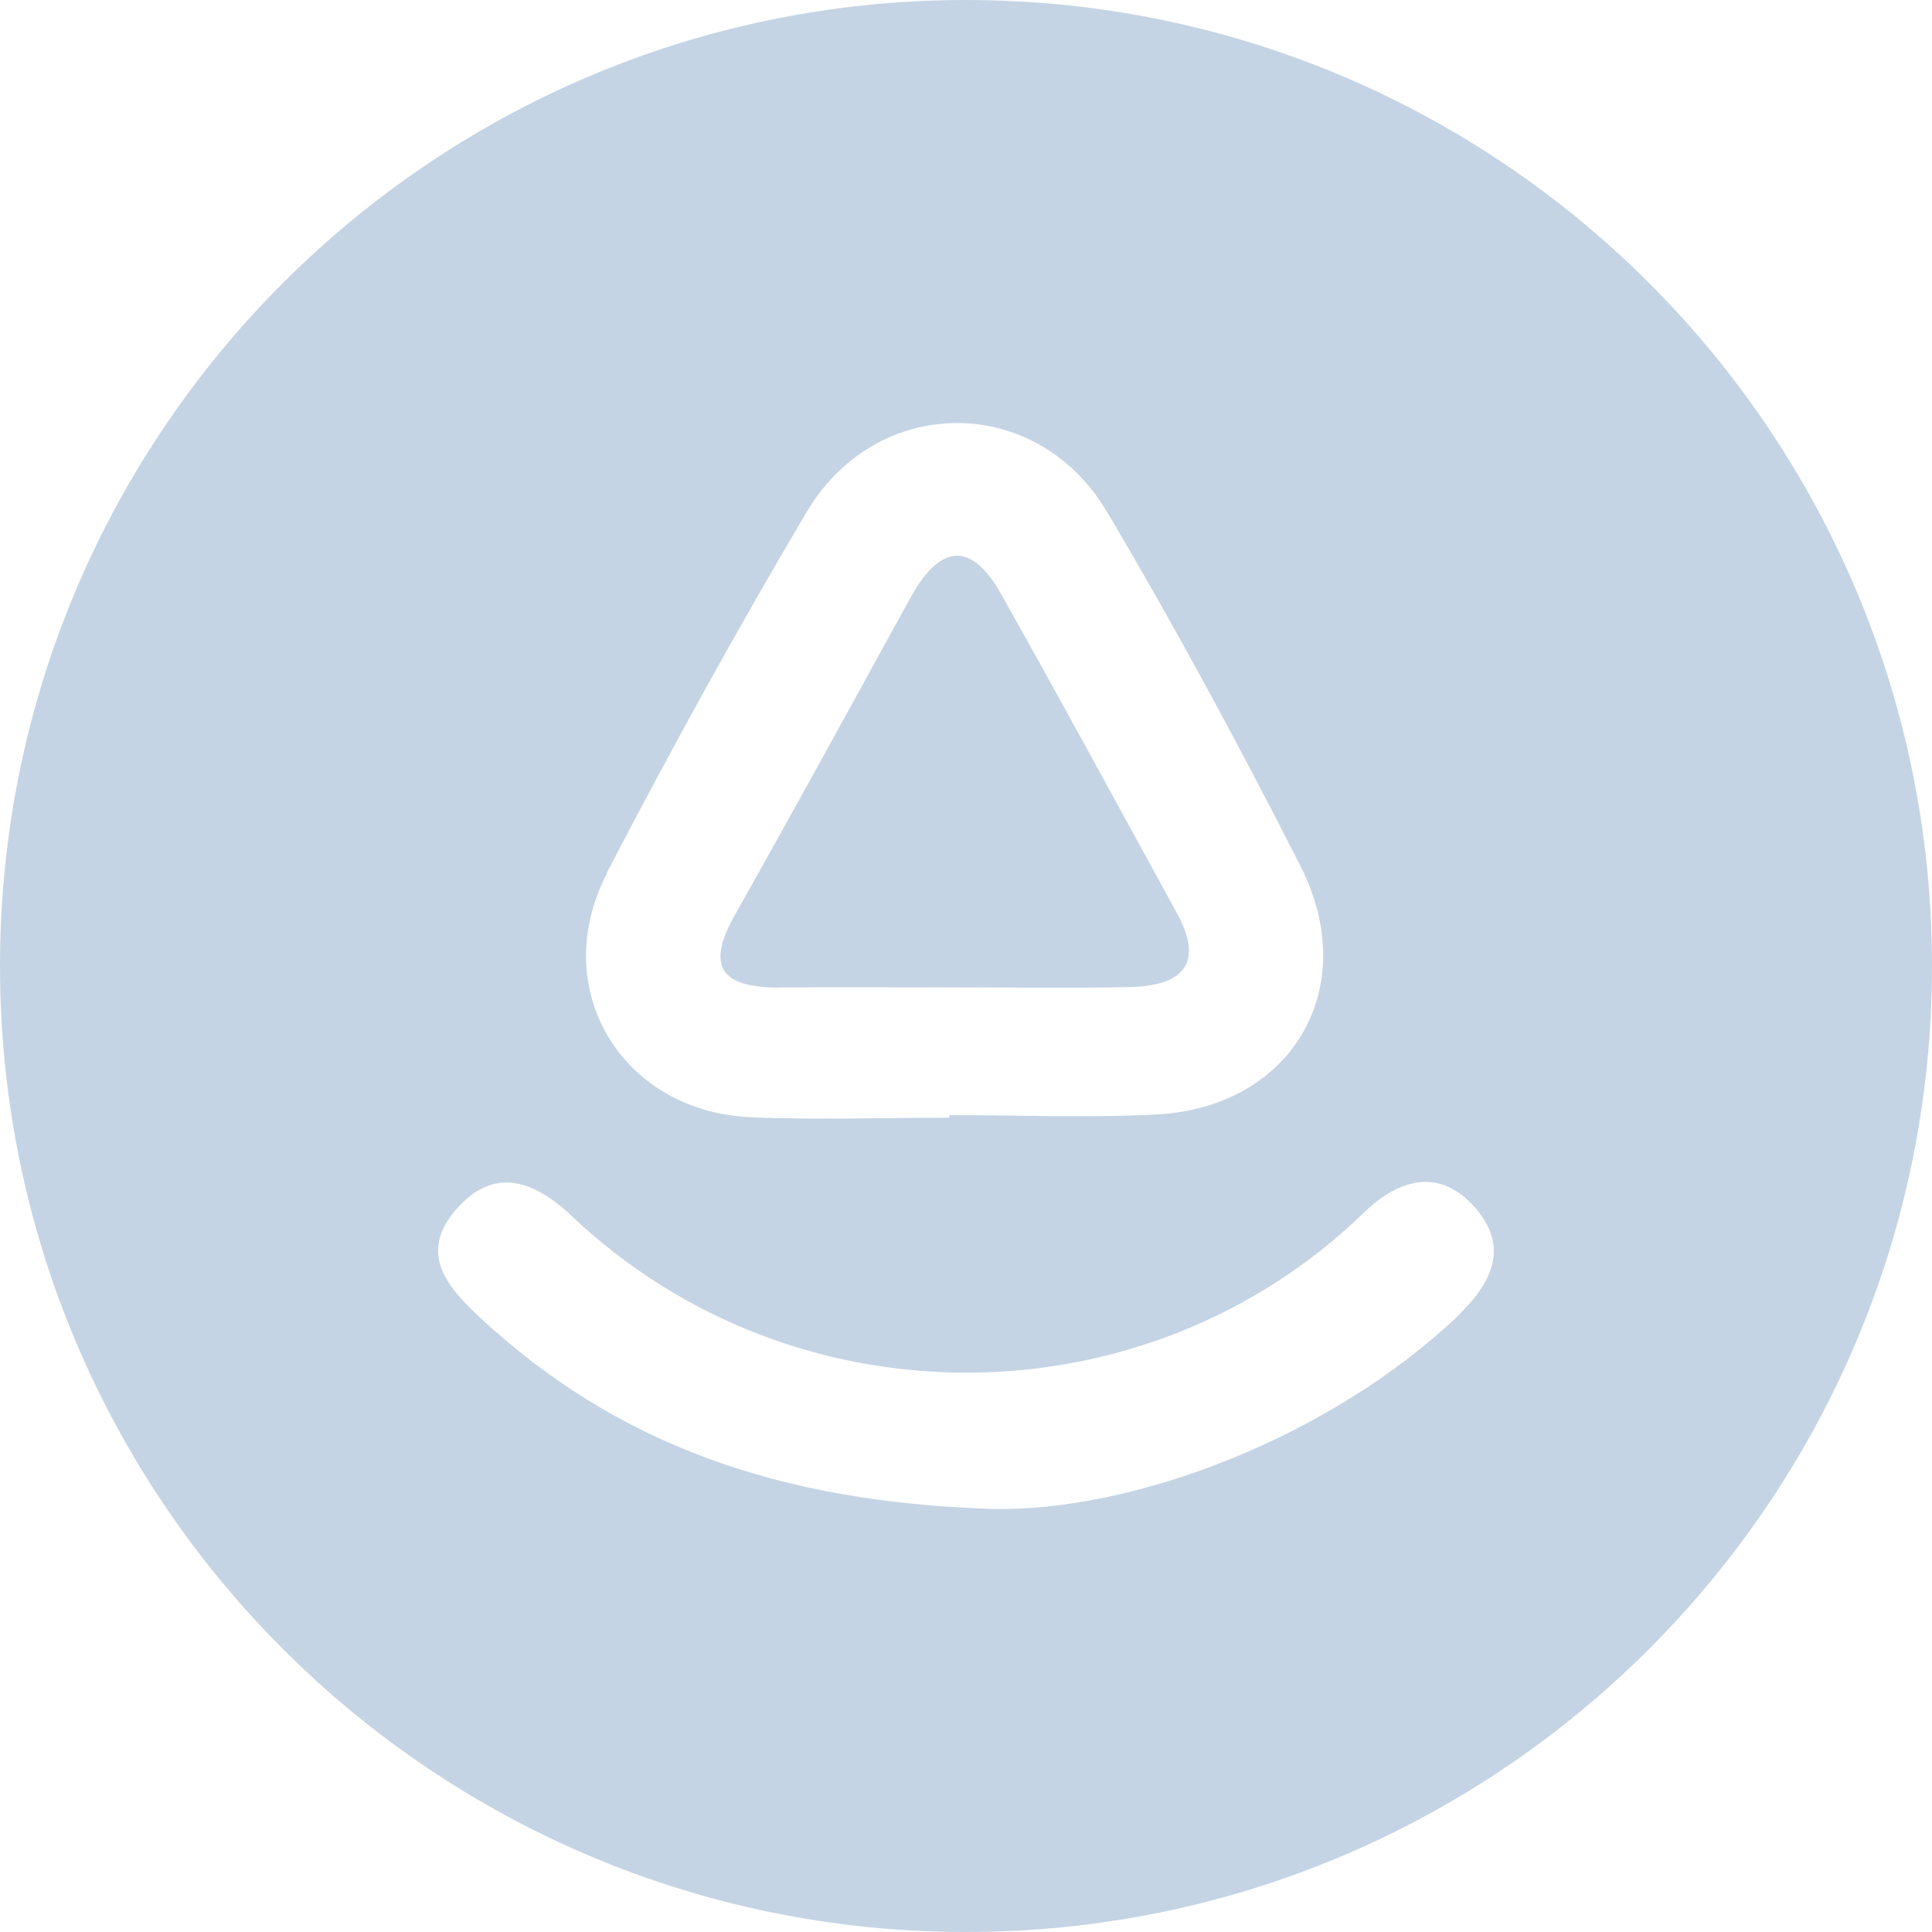 <?xml version="1.0" encoding="UTF-8"?>
<svg id="Capa_1" data-name="Capa 1" xmlns="http://www.w3.org/2000/svg" viewBox="0 0 121 121">
  <defs>
    <style>
      .cls-1 {
        fill: #c5d4e4;
      }
    </style>
  </defs>
  <path class="cls-1" d="M60.5,0C27.09,0,0,27.09,0,60.5s27.09,60.5,60.5,60.5,60.5-27.09,60.5-60.5S93.91,0,60.5,0Zm-22.5,54.67c3.97-7.63,8.12-15.17,12.5-22.57,4.39-7.44,14.4-7.49,18.82-.06,4.3,7.25,8.31,14.69,12.13,22.21,3.88,7.63-.55,15.12-9.05,15.55-4.3,.22-8.63,.04-12.94,.04v.16c-4.15,0-8.31,.15-12.45-.03-8.11-.36-12.73-8.09-8.99-15.28Zm53.25,27.8c-7.88,7.46-20.14,12.25-29.2,12.03-13.45-.44-23.5-4.14-31.92-11.92-2.06-1.91-3.96-4.04-1.6-6.79,2.41-2.81,4.94-1.84,7.3,.39,13.97,13.21,35.98,12.97,49.59-.23,2.2-2.14,4.76-2.83,6.95-.33,2.14,2.44,1.15,4.68-1.13,6.84Z"/>
  <path class="cls-1" d="M48.87,61.84c3.64-.02,7.28,0,10.93,0,3.64,0,7.28,.06,10.92-.02,3.23-.07,4.79-1.35,2.97-4.67-3.65-6.65-7.26-13.32-10.98-19.93-1.95-3.46-3.9-3.04-5.7,.23-3.65,6.65-7.3,13.31-11.02,19.92-1.95,3.46-.46,4.5,2.89,4.48Z"/>
</svg>